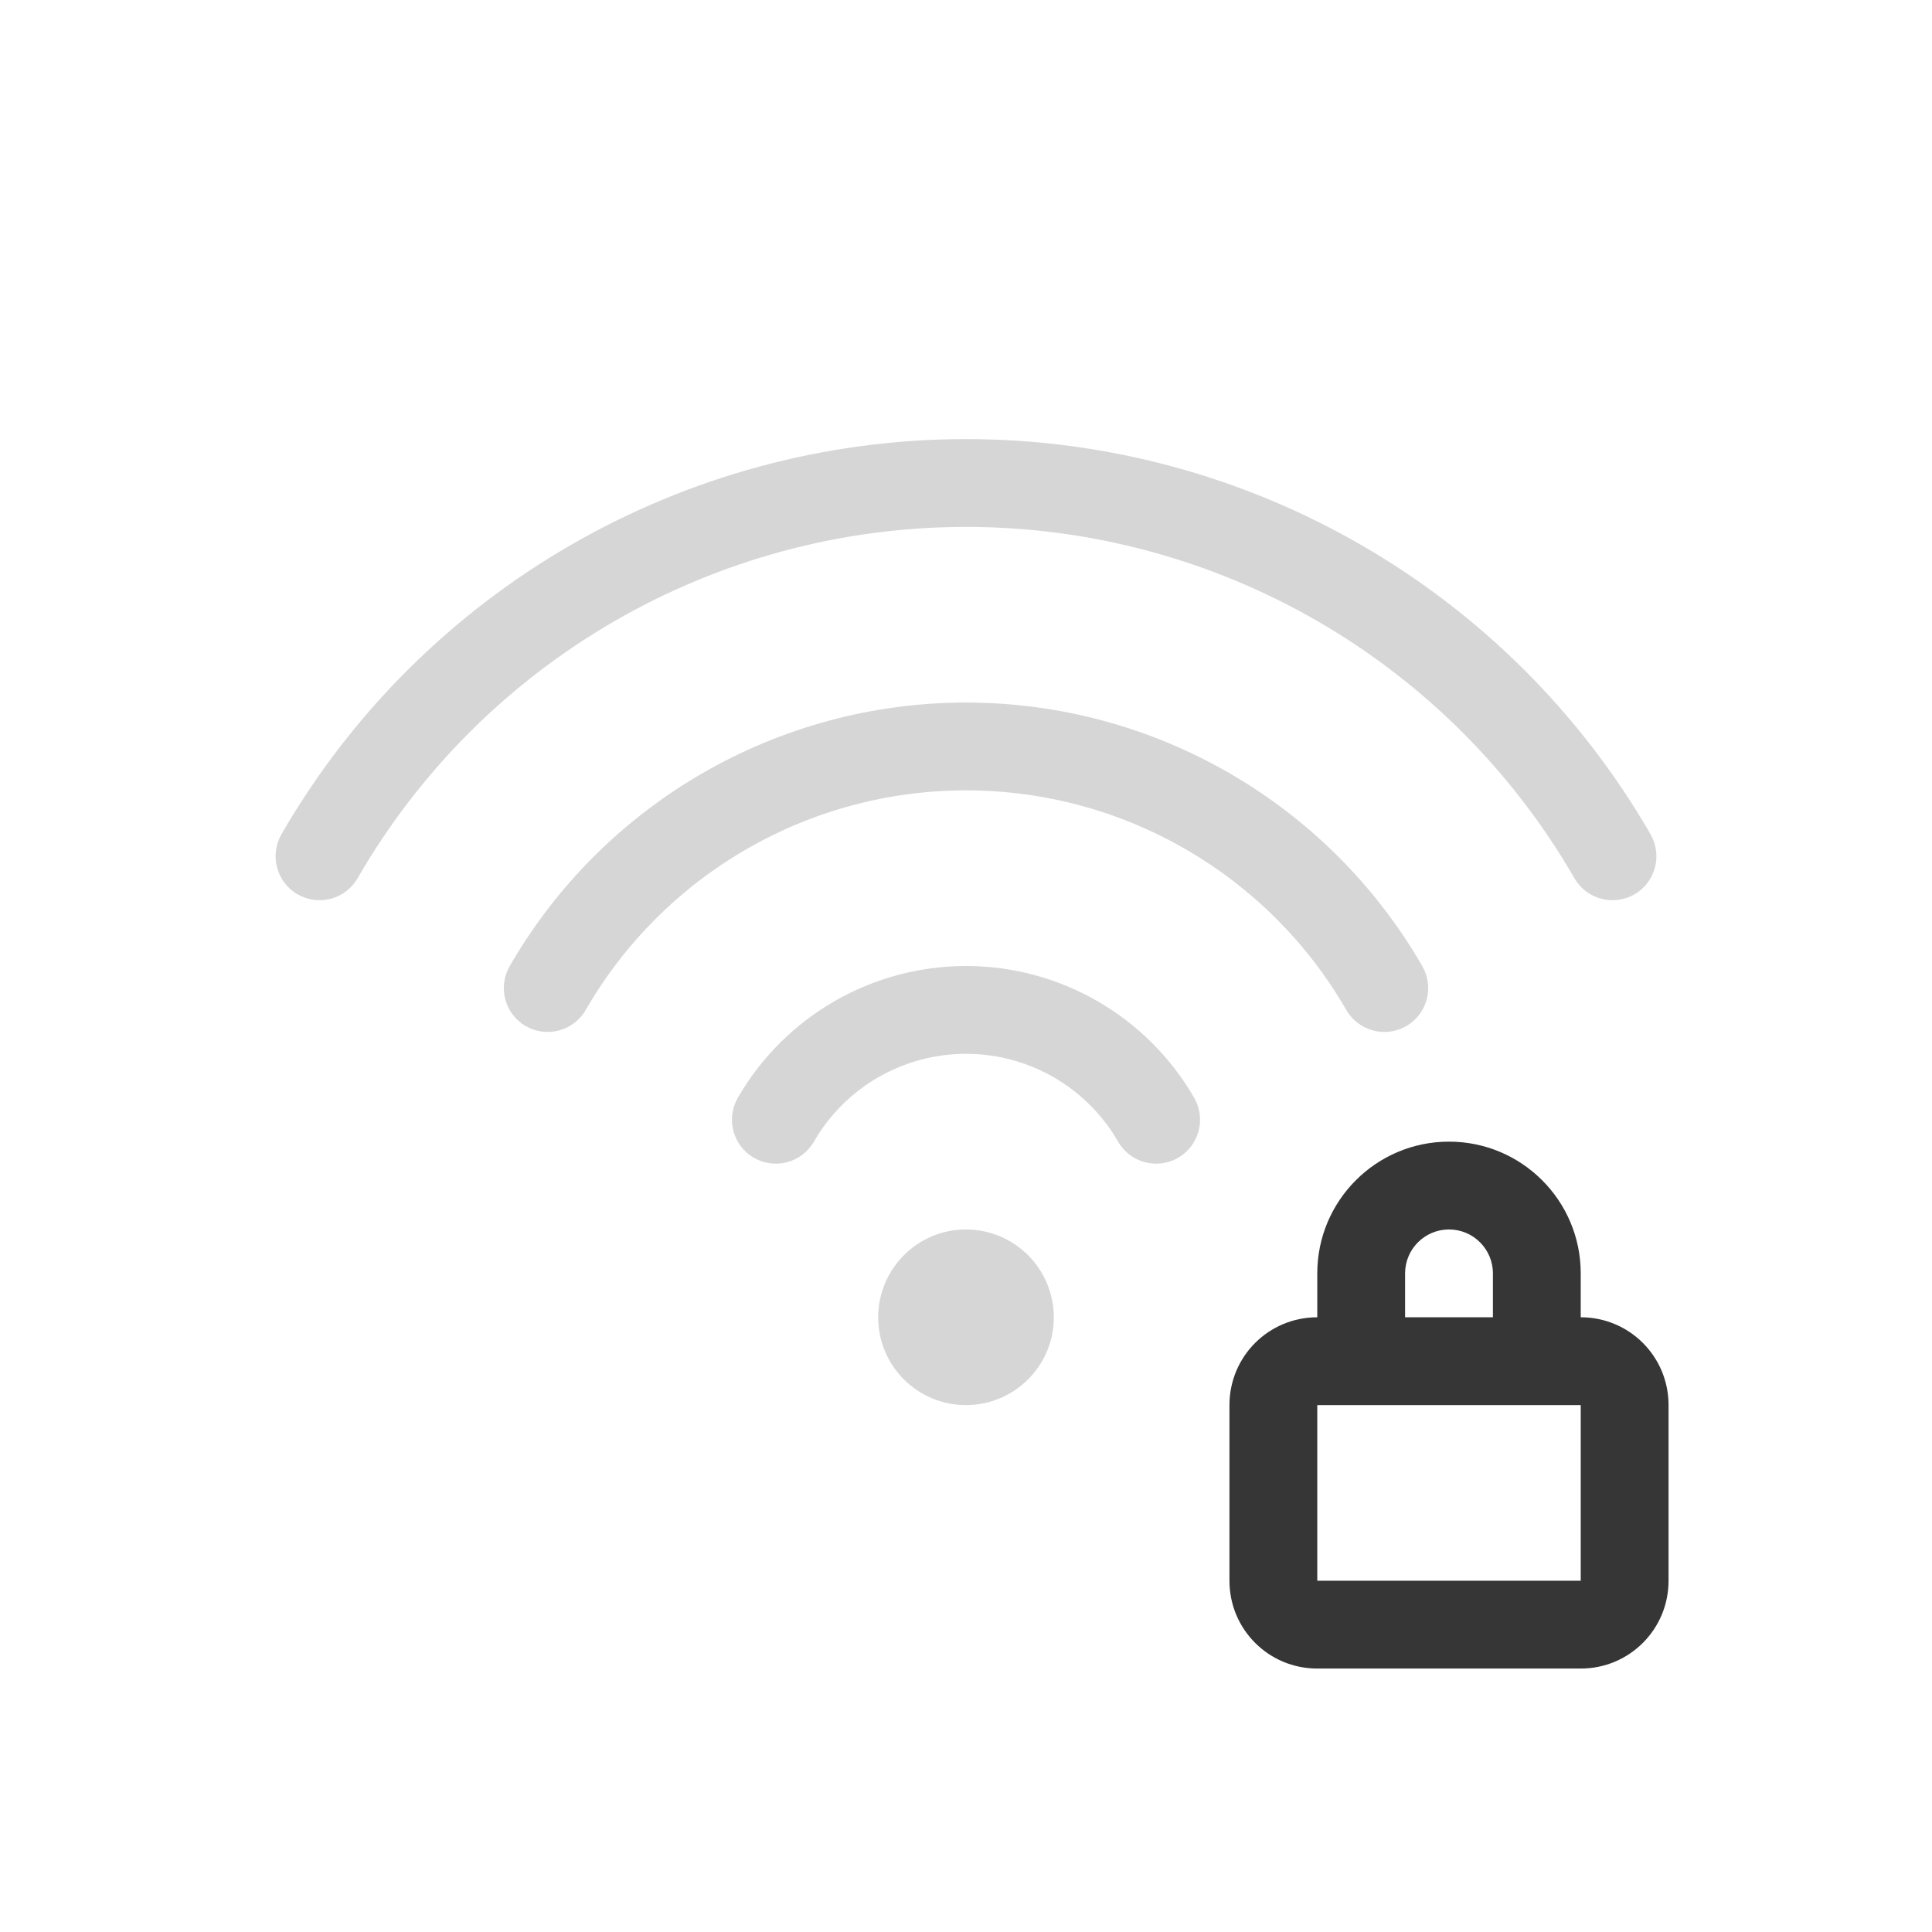 <?xml version="1.0" encoding="UTF-8" standalone="no"?>
<svg
   width="22"
   height="22"
   version="1.1"
   viewBox="0 0 22 22"
   id="svg7"
   sodipodi:docname="network-wireless-secure-signal-none.svg"
   inkscape:version="1.2.1 (9c6d41e410, 2022-07-14, custom)"
   xmlns:inkscape="http://www.inkscape.org/namespaces/inkscape"
   xmlns:sodipodi="http://sodipodi.sourceforge.net/DTD/sodipodi-0.dtd"
   xmlns="http://www.w3.org/2000/svg"
   xmlns:svg="http://www.w3.org/2000/svg">
  <sodipodi:namedview
     id="namedview9"
     pagecolor="#ffffff"
     bordercolor="#666666"
     borderopacity="1.0"
     inkscape:pageshadow="2"
     inkscape:pageopacity="0.0"
     inkscape:pagecheckerboard="0"
     showgrid="false"
     inkscape:zoom="36.454545"
     inkscape:cx="11"
     inkscape:cy="11"
     inkscape:window-width="1920"
     inkscape:window-height="1011"
     inkscape:window-x="0"
     inkscape:window-y="0"
     inkscape:window-maximized="1"
     inkscape:current-layer="svg7"
     showguides="true"
     inkscape:showpageshadow="2"
     inkscape:deskcolor="#d1d1d1" />
  <defs
     id="defs3">
    <style
       id="current-color-scheme"
       type="text/css">.ColorScheme-Text { color:#363636; }</style>
  </defs>
  <path
     id="path345"
     style="opacity:0.2;fill:currentColor;stroke-width:1.066;stroke-linejoin:round"
     class="ColorScheme-Text"
     d="M 11,5 C 7.786,5 4.812,6.716 3.205,9.5 3.067,9.739 3.149,10.046 3.389,10.184 3.628,10.322 3.934,10.24 4.072,10 5.502,7.524 8.141,6 11,6 c 2.859,0 5.498,1.524 6.928,4 0.138,0.24 0.444,0.322 0.684,0.184 C 18.851,10.046 18.933,9.739 18.795,9.5 17.188,6.716 14.215,5 11,5 Z m 0,3 C 8.857,8 6.876,9.144 5.805,11 5.666,11.239 5.747,11.545 5.986,11.684 6.226,11.822 6.532,11.74 6.67,11.5 7.564,9.952 9.213,9 11,9 c 1.787,0 3.437,0.952 4.33,2.5 0.138,0.24 0.444,0.322 0.684,0.184 C 16.253,11.545 16.334,11.239 16.195,11 15.124,9.144 13.143,8 11,8 Z m 0,3 C 9.929,11 8.938,11.572 8.402,12.5 8.264,12.739 8.345,13.045 8.584,13.184 8.824,13.322 9.13,13.24 9.268,13 9.625,12.381 10.285,12 11,12 c 0.715,0 1.375,0.381 1.732,1 0.138,0.24 0.444,0.322 0.684,0.184 C 13.655,13.045 13.736,12.739 13.598,12.5 13.062,11.572 12.071,11 11,11 Z m 0,3 c -0.552,-2.87e-4 -0.999,0.448 -1,1 -2.871e-4,0.553 0.447,1 1,1 0.552,-6.1e-4 1,-0.448 1,-1 -6.09e-4,-0.552 -0.448,-0.999 -1,-1 z" />
  <path
     id="path2843"
     style="fill:currentColor;fill-opacity:1;stroke-linejoin:round"
     d="m 16.5,13 c -0.828,0 -1.5,0.672 -1.5,1.5 V 15 c -0.554,0 -1,0.446 -1,1 v 2 c 0,0.554 0.446,1 1,1 h 3 c 0.554,0 1,-0.446 1,-1 v -2 c 0,-0.554 -0.446,-1 -1,-1 v -0.5 c 0,-0.828 -0.672,-1.5 -1.5,-1.5 z m 0,1 c 0.276,0 0.5,0.224 0.5,0.5 V 15 h -1 v -0.5 c 0,-0.276 0.224,-0.5 0.5,-0.5 z m -1.5,2 h 3 v 2 h -3 z"
     class="ColorScheme-Text" />
</svg>
